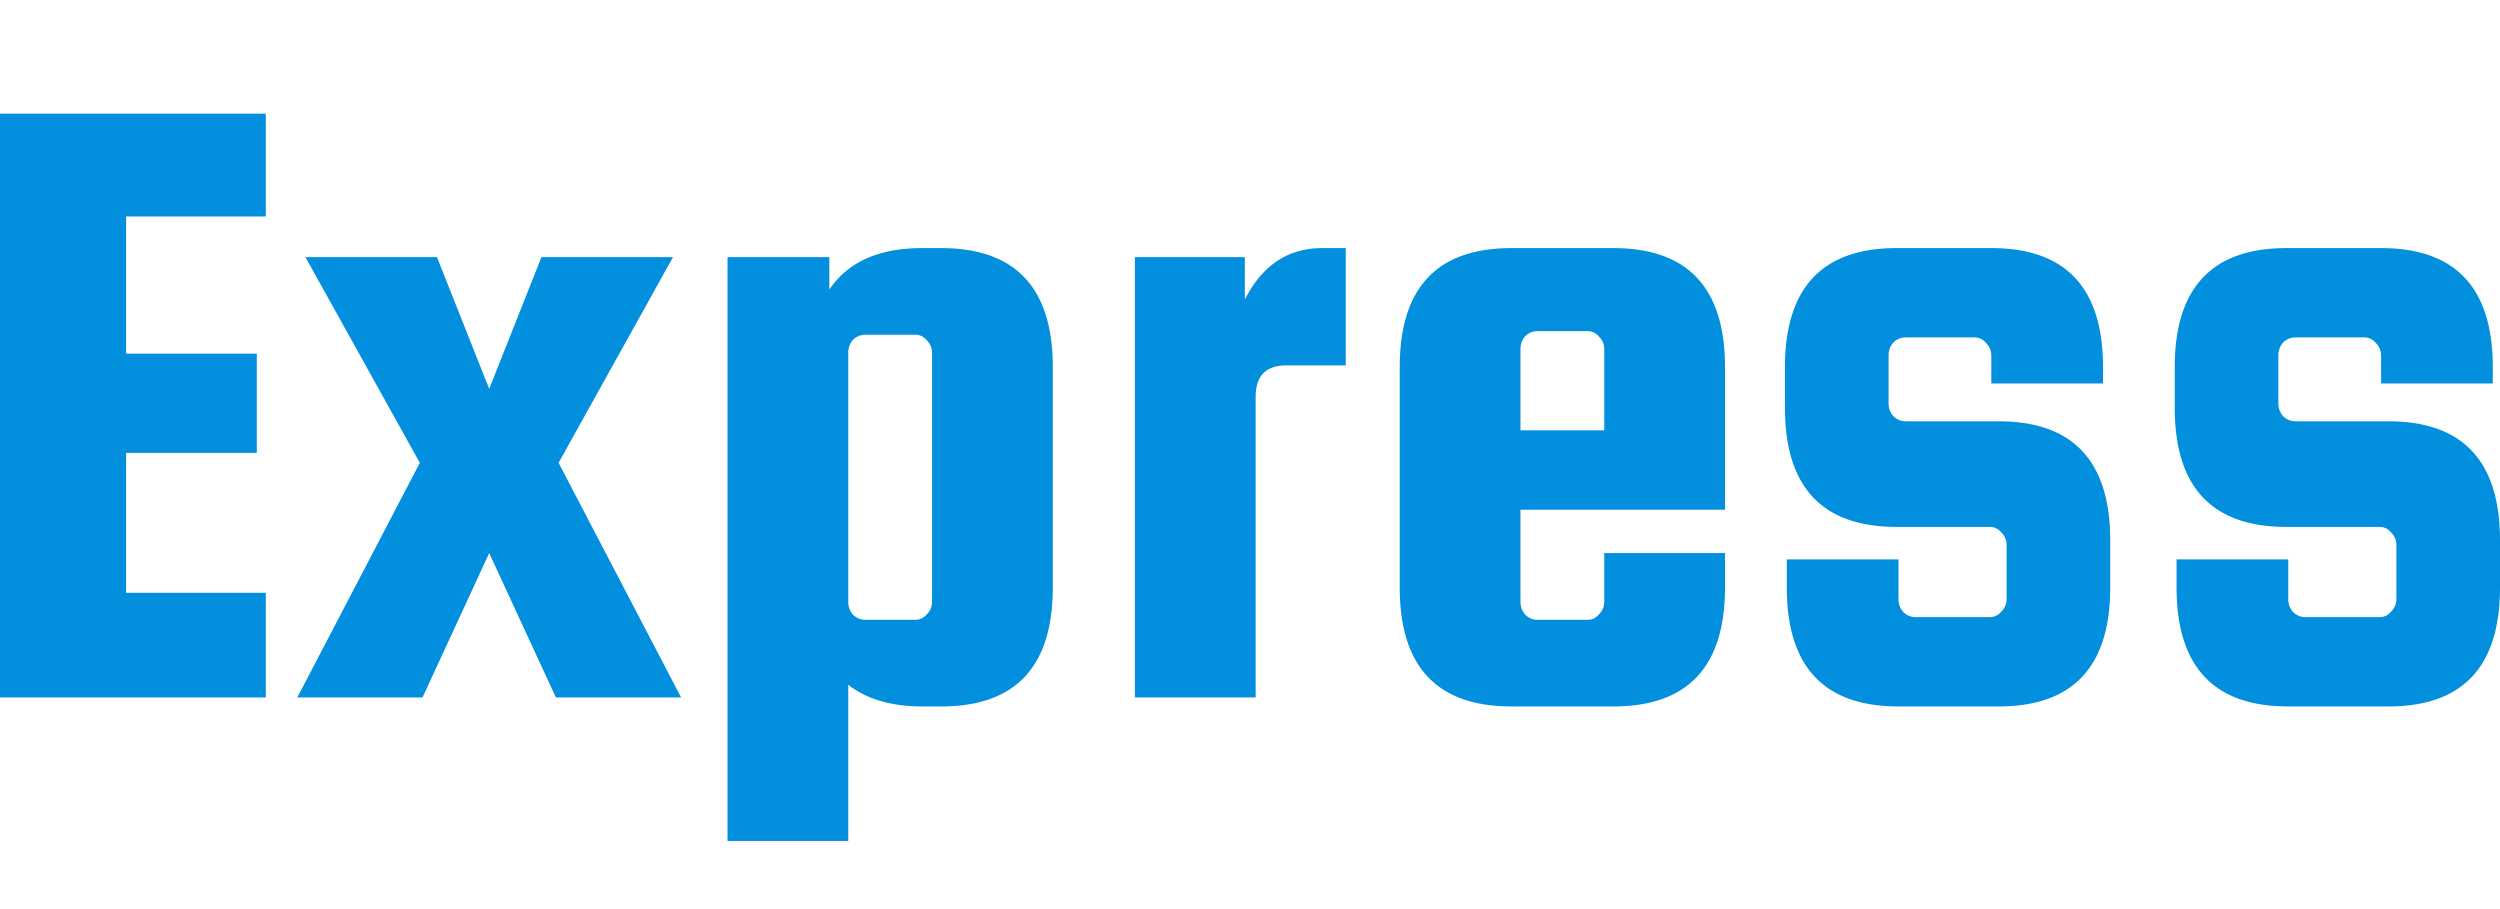 <svg width="88" height="32" fill="none" xmlns="http://www.w3.org/2000/svg"><path d="M4.44 20.866h4.916v3.684H0V4h9.356v3.62H4.44v4.829h4.599v3.493H4.44v4.924zm12.78-1.398l-2.347 5.082h-4.408l4.313-8.258L10.75 9.05h4.63l1.84 4.637 1.84-4.637h4.63l-4.028 7.242 4.313 8.258h-4.408l-2.347-5.082zm15.906 5.399h-.666c-1.079 0-1.946-.254-2.601-.762V29.6h-4.25V9.05h3.584v1.143c.655-.973 1.744-1.46 3.266-1.46h.666c2.622 0 3.933 1.397 3.933 4.192v7.75c0 2.795-1.31 4.192-3.932 4.192zm-3.267-12.45v8.766c0 .17.053.318.158.445.127.127.275.19.445.19h1.744a.51.51 0 00.412-.19.61.61 0 00.19-.445v-8.766a.61.61 0 00-.19-.445.511.511 0 00-.412-.19H30.46a.608.608 0 00-.444.19.674.674 0 00-.158.445zm16.686-3.684h.825v4.128h-2.093c-.72 0-1.078.371-1.078 1.112V24.55h-4.25V9.05h3.869v1.493c.613-1.207 1.522-1.81 2.727-1.81zm10.242 0c2.622 0 3.933 1.397 3.933 4.192v5.018h-7.2v3.24c0 .17.054.318.16.445.126.127.274.19.443.19h1.745a.51.51 0 00.412-.19.61.61 0 00.19-.445v-1.715h4.25v1.207c0 2.795-1.311 4.192-3.933 4.192h-3.583c-2.622 0-3.933-1.397-3.933-4.192v-7.75c0-2.795 1.31-4.192 3.933-4.192h3.583zm-3.266 6.415h2.95V12.29a.61.61 0 00-.191-.445.51.51 0 00-.412-.19h-1.745a.608.608 0 00-.444.19.674.674 0 00-.158.445v2.858zm16.826-.318c2.622 0 3.933 1.398 3.933 4.193v1.652c0 2.795-1.311 4.192-3.933 4.192h-3.52c-2.622 0-3.932-1.397-3.932-4.192v-.985h3.932v1.398c0 .17.053.317.159.444a.602.602 0 00.444.191h2.6c.17 0 .307-.063.412-.19a.61.61 0 00.19-.445v-1.906a.61.61 0 00-.19-.444.511.511 0 00-.412-.191h-3.266c-2.622 0-3.933-1.398-3.933-4.193v-1.429c0-2.795 1.31-4.192 3.933-4.192h3.33c2.621 0 3.932 1.397 3.932 4.192v.572h-3.932v-.985a.61.61 0 00-.19-.444.51.51 0 00-.413-.191h-2.41a.608.608 0 00-.444.19.674.674 0 00-.159.445v1.683c0 .17.053.318.159.445.127.127.275.19.444.19h3.266zm13.72 0c2.622 0 3.933 1.398 3.933 4.193v1.652c0 2.795-1.31 4.192-3.933 4.192h-3.52c-2.621 0-3.932-1.397-3.932-4.192v-.985h3.932v1.398c0 .17.053.317.159.444a.605.605 0 00.444.191h2.6c.17 0 .307-.063.413-.19a.61.61 0 00.19-.445v-1.906a.61.61 0 00-.19-.444.511.511 0 00-.413-.191h-3.266c-2.622 0-3.933-1.398-3.933-4.193v-1.429c0-2.795 1.311-4.192 3.933-4.192h3.33c2.621 0 3.932 1.397 3.932 4.192v.572h-3.932v-.985a.61.61 0 00-.19-.444.51.51 0 00-.413-.191h-2.41a.608.608 0 00-.444.19.674.674 0 00-.159.445v1.683c0 .17.053.318.159.445.127.127.275.19.444.19h3.266z" fill="#018FDE"/></svg>